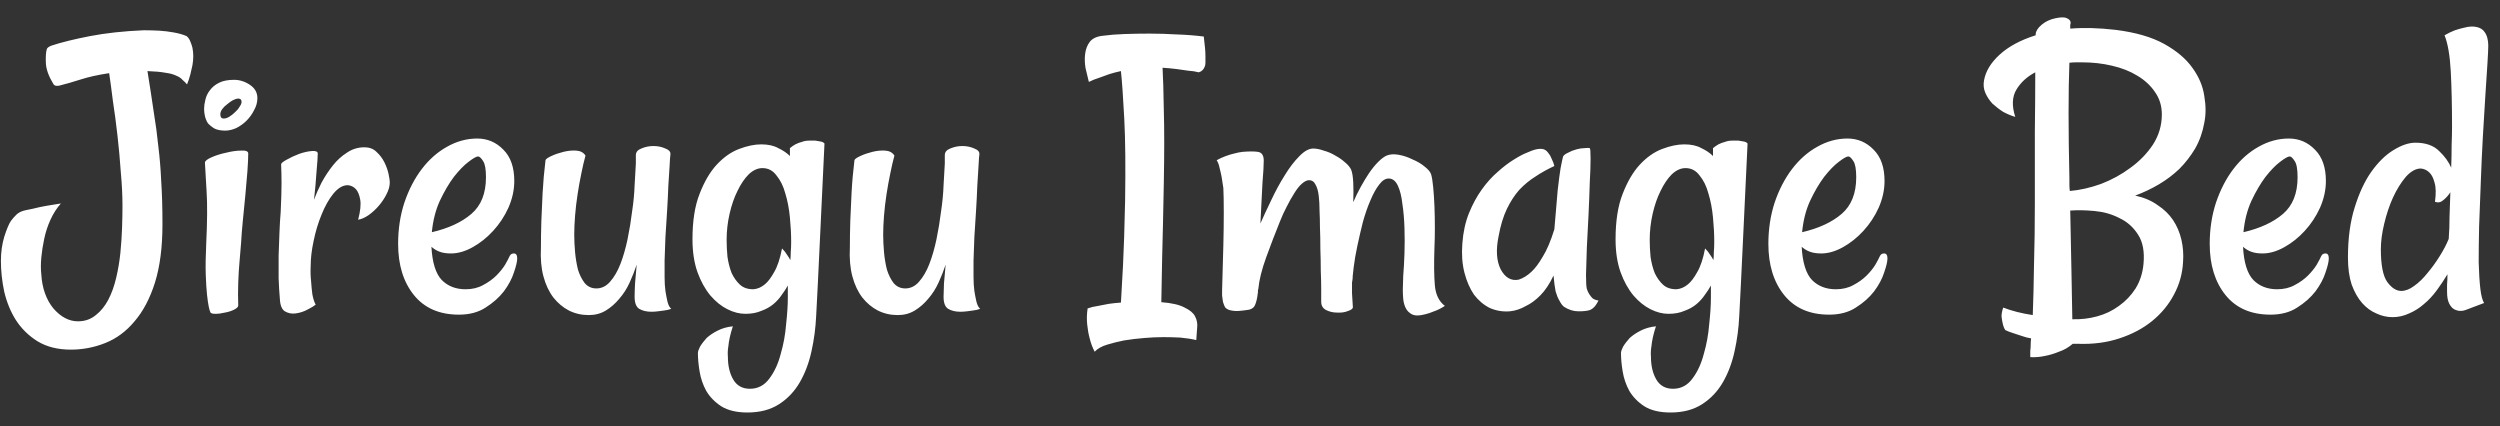 <svg width="129" height="22" viewBox="0 0 129 22" fill="none" xmlns="http://www.w3.org/2000/svg">
<rect x="0" y="0" width="129" height="22" fill="#333333" stroke="none"/>
<path d="M3.656 18.041C2.983 18.041 2.41 17.898 1.938 17.611C1.479 17.325 1.107 16.96 0.82 16.516C0.548 16.086 0.348 15.599 0.219 15.055C0.104 14.51 0.047 13.98 0.047 13.465C0.047 13.021 0.104 12.605 0.219 12.219C0.348 11.818 0.462 11.546 0.562 11.402C0.634 11.302 0.727 11.195 0.842 11.08C0.956 10.966 1.121 10.887 1.336 10.844C1.565 10.801 1.794 10.751 2.023 10.693C2.224 10.65 2.417 10.615 2.604 10.586C2.804 10.557 2.983 10.529 3.141 10.5C2.926 10.743 2.747 11.023 2.604 11.338C2.46 11.653 2.353 11.982 2.281 12.326C2.21 12.656 2.16 12.978 2.131 13.293C2.102 13.608 2.102 13.895 2.131 14.152C2.174 14.868 2.382 15.456 2.754 15.914C3.141 16.358 3.563 16.58 4.021 16.58C4.38 16.58 4.688 16.473 4.945 16.258C5.203 16.057 5.418 15.792 5.59 15.463C5.762 15.133 5.898 14.754 5.998 14.324C6.098 13.895 6.17 13.465 6.213 13.035C6.256 12.591 6.285 12.162 6.299 11.746C6.313 11.316 6.32 10.944 6.32 10.629C6.32 10.099 6.292 9.519 6.234 8.889C6.191 8.258 6.134 7.628 6.062 6.998C5.991 6.368 5.912 5.773 5.826 5.215C5.755 4.642 5.69 4.162 5.633 3.775C5.06 3.861 4.573 3.969 4.172 4.098C3.771 4.227 3.398 4.334 3.055 4.42C2.897 4.449 2.797 4.42 2.754 4.334C2.51 3.933 2.382 3.575 2.367 3.26C2.353 2.945 2.367 2.708 2.41 2.551C2.424 2.479 2.503 2.415 2.646 2.357C3.162 2.186 3.828 2.021 4.645 1.863C5.461 1.706 6.385 1.605 7.416 1.562C7.702 1.562 7.975 1.57 8.232 1.584C8.462 1.598 8.698 1.627 8.941 1.67C9.199 1.713 9.428 1.777 9.629 1.863C9.715 1.935 9.779 2.028 9.822 2.143C9.865 2.243 9.901 2.35 9.93 2.465C9.958 2.608 9.973 2.751 9.973 2.895C9.973 3.052 9.958 3.21 9.93 3.367C9.901 3.51 9.865 3.668 9.822 3.84C9.779 4.012 9.722 4.184 9.65 4.355C9.579 4.27 9.5 4.191 9.414 4.119C9.342 4.033 9.235 3.962 9.092 3.904C8.949 3.833 8.762 3.783 8.533 3.754C8.304 3.711 7.996 3.682 7.609 3.668C7.738 4.47 7.846 5.172 7.932 5.773C8.032 6.375 8.111 6.962 8.168 7.535C8.24 8.108 8.29 8.71 8.318 9.34C8.361 9.97 8.383 10.715 8.383 11.574C8.383 12.749 8.254 13.751 7.996 14.582C7.738 15.398 7.387 16.064 6.943 16.58C6.514 17.096 6.012 17.468 5.439 17.697C4.867 17.926 4.272 18.041 3.656 18.041ZM10.574 8.395C10.574 8.309 10.689 8.215 10.918 8.115C11.147 8.015 11.398 7.936 11.67 7.879C11.956 7.807 12.214 7.771 12.443 7.771C12.687 7.757 12.809 7.807 12.809 7.922C12.809 8.137 12.794 8.445 12.766 8.846C12.737 9.232 12.701 9.648 12.658 10.092C12.615 10.521 12.572 10.958 12.529 11.402C12.486 11.832 12.458 12.197 12.443 12.498C12.415 12.813 12.386 13.157 12.357 13.529C12.329 13.844 12.307 14.195 12.293 14.582C12.279 14.969 12.279 15.363 12.293 15.764C12.293 15.835 12.221 15.907 12.078 15.979C11.935 16.05 11.777 16.1 11.605 16.129C11.434 16.172 11.269 16.193 11.111 16.193C10.954 16.193 10.868 16.165 10.854 16.107C10.825 16.05 10.796 15.95 10.768 15.807C10.739 15.663 10.71 15.463 10.682 15.205C10.653 14.933 10.632 14.589 10.617 14.174C10.603 13.744 10.61 13.229 10.639 12.627C10.696 11.438 10.703 10.521 10.66 9.877C10.617 9.218 10.588 8.724 10.574 8.395ZM12.078 4.119C12.365 4.119 12.637 4.205 12.895 4.377C13.152 4.549 13.281 4.778 13.281 5.064C13.281 5.279 13.224 5.487 13.109 5.688C13.009 5.888 12.88 6.067 12.723 6.225C12.565 6.382 12.386 6.511 12.185 6.611C11.985 6.697 11.799 6.74 11.627 6.74C11.398 6.74 11.212 6.704 11.068 6.633C10.925 6.547 10.81 6.454 10.725 6.354C10.653 6.239 10.603 6.117 10.574 5.988C10.546 5.859 10.531 5.738 10.531 5.623C10.531 5.48 10.553 5.322 10.596 5.15C10.639 4.964 10.717 4.799 10.832 4.656C10.947 4.499 11.104 4.37 11.305 4.27C11.505 4.169 11.763 4.119 12.078 4.119ZM11.541 6.117C11.627 6.117 11.72 6.089 11.82 6.031C11.935 5.96 12.035 5.881 12.121 5.795C12.221 5.709 12.3 5.616 12.357 5.516C12.429 5.415 12.465 5.329 12.465 5.258C12.465 5.143 12.408 5.086 12.293 5.086C12.221 5.086 12.128 5.115 12.014 5.172C11.913 5.229 11.813 5.301 11.713 5.387C11.613 5.458 11.527 5.544 11.455 5.645C11.398 5.73 11.369 5.816 11.369 5.902C11.369 6.046 11.426 6.117 11.541 6.117ZM20.113 9.404C20.113 9.605 20.056 9.812 19.941 10.027C19.841 10.228 19.712 10.421 19.555 10.607C19.397 10.794 19.218 10.958 19.018 11.102C18.831 11.23 18.652 11.309 18.48 11.338C18.595 10.894 18.631 10.55 18.588 10.307C18.545 10.063 18.473 9.884 18.373 9.77C18.259 9.641 18.115 9.569 17.943 9.555C17.686 9.555 17.435 9.705 17.191 10.006C16.962 10.292 16.762 10.65 16.59 11.08C16.418 11.495 16.282 11.947 16.182 12.434C16.081 12.906 16.031 13.336 16.031 13.723C16.017 13.995 16.024 14.26 16.053 14.518C16.067 14.732 16.088 14.954 16.117 15.184C16.16 15.413 16.217 15.592 16.289 15.721C16.203 15.792 16.06 15.878 15.859 15.979C15.673 16.079 15.473 16.143 15.258 16.172C15.057 16.201 14.871 16.165 14.699 16.064C14.542 15.964 14.456 15.749 14.441 15.42C14.413 15.105 14.391 14.754 14.377 14.367C14.377 13.966 14.377 13.572 14.377 13.185C14.391 12.784 14.406 12.391 14.42 12.004C14.434 11.617 14.456 11.259 14.484 10.93C14.513 10.3 14.527 9.812 14.527 9.469C14.527 9.125 14.52 8.796 14.506 8.48C14.506 8.423 14.599 8.344 14.785 8.244C14.986 8.13 15.2 8.029 15.43 7.943C15.673 7.857 15.895 7.807 16.096 7.793C16.296 7.779 16.396 7.822 16.396 7.922C16.396 8.079 16.375 8.395 16.332 8.867C16.303 9.326 16.26 9.805 16.203 10.307C16.303 10.034 16.432 9.741 16.59 9.426C16.762 9.111 16.955 8.817 17.17 8.545C17.385 8.273 17.628 8.051 17.9 7.879C18.172 7.693 18.473 7.6 18.803 7.6C19.061 7.6 19.268 7.678 19.426 7.836C19.598 7.993 19.734 8.173 19.834 8.373C19.934 8.574 20.006 8.774 20.049 8.975C20.092 9.175 20.113 9.318 20.113 9.404ZM23.68 16.236C22.677 16.236 21.904 15.9 21.359 15.227C20.815 14.553 20.543 13.672 20.543 12.584C20.543 11.825 20.65 11.116 20.865 10.457C21.094 9.784 21.395 9.204 21.768 8.717C22.14 8.23 22.57 7.85 23.057 7.578C23.558 7.292 24.081 7.148 24.625 7.148C25.155 7.148 25.606 7.342 25.979 7.729C26.351 8.101 26.537 8.638 26.537 9.34C26.537 9.798 26.437 10.257 26.236 10.715C26.036 11.159 25.771 11.56 25.441 11.918C25.126 12.262 24.775 12.541 24.389 12.756C24.002 12.971 23.63 13.078 23.271 13.078C23.042 13.078 22.849 13.05 22.691 12.992C22.534 12.935 22.391 12.849 22.262 12.734C22.305 13.551 22.484 14.124 22.799 14.453C23.114 14.768 23.522 14.926 24.023 14.926C24.367 14.926 24.668 14.854 24.926 14.711C25.198 14.568 25.427 14.403 25.613 14.217C25.799 14.031 25.95 13.844 26.064 13.658C26.179 13.458 26.258 13.307 26.301 13.207C26.344 13.121 26.415 13.078 26.516 13.078C26.63 13.078 26.688 13.164 26.688 13.336C26.688 13.493 26.63 13.737 26.516 14.066C26.415 14.382 26.244 14.704 26 15.033C25.756 15.348 25.441 15.628 25.055 15.871C24.682 16.115 24.224 16.236 23.68 16.236ZM24.668 8.072C24.582 8.072 24.417 8.165 24.174 8.352C23.945 8.523 23.694 8.781 23.422 9.125C23.164 9.469 22.921 9.884 22.691 10.371C22.477 10.844 22.34 11.381 22.283 11.982C23.143 11.782 23.823 11.467 24.324 11.037C24.826 10.607 25.076 9.977 25.076 9.146C25.076 8.731 25.026 8.452 24.926 8.309C24.826 8.151 24.74 8.072 24.668 8.072ZM32.81 8.008C32.81 7.85 32.904 7.736 33.09 7.664C33.29 7.578 33.498 7.535 33.713 7.535C33.942 7.535 34.15 7.578 34.336 7.664C34.522 7.736 34.608 7.836 34.594 7.965C34.579 8.065 34.565 8.266 34.551 8.566C34.536 8.853 34.515 9.197 34.486 9.598C34.472 9.999 34.45 10.428 34.422 10.887C34.393 11.345 34.365 11.796 34.336 12.24C34.322 12.67 34.307 13.071 34.293 13.443C34.293 13.816 34.293 14.102 34.293 14.303C34.293 14.56 34.307 14.797 34.336 15.012C34.365 15.198 34.4 15.384 34.443 15.57C34.486 15.742 34.551 15.864 34.637 15.935C34.522 15.979 34.4 16.007 34.272 16.021C34.157 16.036 34.05 16.05 33.949 16.064C33.835 16.079 33.72 16.086 33.605 16.086C33.362 16.086 33.154 16.036 32.982 15.935C32.825 15.835 32.746 15.628 32.746 15.312C32.746 15.155 32.753 14.926 32.768 14.625C32.796 14.324 32.825 14.002 32.853 13.658C32.753 13.959 32.632 14.267 32.488 14.582C32.345 14.897 32.166 15.176 31.951 15.42C31.751 15.663 31.521 15.864 31.264 16.021C31.006 16.179 30.712 16.258 30.383 16.258C30.01 16.258 29.667 16.179 29.352 16.021C29.051 15.864 28.786 15.642 28.557 15.355C28.328 15.055 28.156 14.69 28.041 14.26C27.926 13.83 27.884 13.336 27.912 12.777C27.912 12.348 27.919 11.889 27.934 11.402C27.948 10.987 27.969 10.507 27.998 9.963C28.027 9.419 28.077 8.853 28.148 8.266C28.163 8.208 28.263 8.137 28.449 8.051C28.635 7.965 28.843 7.893 29.072 7.836C29.301 7.779 29.523 7.757 29.738 7.771C29.953 7.786 30.111 7.872 30.211 8.029C30.139 8.287 30.068 8.595 29.996 8.953C29.924 9.297 29.86 9.655 29.803 10.027C29.745 10.4 29.703 10.765 29.674 11.123C29.645 11.481 29.631 11.81 29.631 12.111C29.631 12.383 29.645 12.684 29.674 13.014C29.703 13.329 29.753 13.63 29.824 13.916C29.91 14.188 30.025 14.417 30.168 14.604C30.326 14.79 30.526 14.883 30.77 14.883C31.042 14.883 31.278 14.768 31.479 14.539C31.693 14.296 31.872 13.988 32.016 13.615C32.159 13.243 32.281 12.82 32.381 12.348C32.481 11.861 32.56 11.381 32.617 10.908C32.689 10.435 32.732 9.984 32.746 9.555C32.775 9.111 32.796 8.738 32.81 8.438V8.008ZM38.461 16.193C38.16 16.193 37.852 16.115 37.537 15.957C37.222 15.8 36.928 15.563 36.656 15.248C36.384 14.919 36.162 14.518 35.99 14.045C35.818 13.558 35.732 12.992 35.732 12.348C35.732 11.402 35.854 10.622 36.098 10.006C36.341 9.376 36.635 8.874 36.978 8.502C37.337 8.115 37.723 7.843 38.139 7.686C38.554 7.528 38.934 7.449 39.277 7.449C39.635 7.449 39.929 7.514 40.158 7.643C40.402 7.757 40.602 7.893 40.76 8.051V7.643C40.846 7.571 40.939 7.507 41.039 7.449C41.154 7.392 41.268 7.349 41.383 7.32C41.497 7.277 41.619 7.256 41.748 7.256H42.07C42.156 7.27 42.242 7.285 42.328 7.299C42.428 7.313 42.5 7.349 42.543 7.406C42.457 9.283 42.385 10.801 42.328 11.961C42.271 13.121 42.228 14.023 42.199 14.668C42.156 15.427 42.128 15.979 42.113 16.322C42.085 16.924 42.006 17.518 41.877 18.105C41.748 18.707 41.547 19.244 41.275 19.717C41.003 20.189 40.645 20.569 40.201 20.855C39.757 21.142 39.213 21.285 38.568 21.285C38.01 21.285 37.559 21.178 37.215 20.963C36.885 20.748 36.628 20.483 36.441 20.168C36.27 19.853 36.155 19.516 36.098 19.158C36.04 18.814 36.012 18.499 36.012 18.213C36.012 18.141 36.047 18.034 36.119 17.891C36.205 17.747 36.32 17.597 36.463 17.439C36.62 17.296 36.814 17.167 37.043 17.053C37.272 16.938 37.53 16.866 37.816 16.838C37.688 17.225 37.609 17.576 37.58 17.891C37.551 18.062 37.544 18.234 37.559 18.406C37.559 18.879 37.652 19.273 37.838 19.588C38.024 19.903 38.31 20.061 38.697 20.061C39.113 20.061 39.449 19.881 39.707 19.523C39.965 19.18 40.158 18.757 40.287 18.256C40.43 17.769 40.523 17.253 40.566 16.709C40.624 16.179 40.652 15.728 40.652 15.355V14.732C40.566 14.89 40.459 15.055 40.33 15.227C40.215 15.398 40.072 15.556 39.9 15.699C39.728 15.842 39.521 15.957 39.277 16.043C39.048 16.143 38.776 16.193 38.461 16.193ZM39.342 8.674C39.098 8.674 38.862 8.781 38.633 8.996C38.418 9.211 38.225 9.497 38.053 9.855C37.881 10.199 37.745 10.593 37.645 11.037C37.544 11.481 37.494 11.925 37.494 12.369C37.494 12.656 37.508 12.949 37.537 13.25C37.58 13.551 37.652 13.83 37.752 14.088C37.867 14.331 38.01 14.532 38.182 14.69C38.353 14.847 38.583 14.926 38.869 14.926C39.084 14.912 39.285 14.825 39.471 14.668C39.628 14.539 39.786 14.331 39.943 14.045C40.115 13.758 40.251 13.35 40.352 12.82C40.466 12.935 40.552 13.042 40.609 13.143C40.681 13.243 40.738 13.336 40.781 13.422C40.796 13.307 40.803 13.171 40.803 13.014C40.817 12.856 40.824 12.677 40.824 12.477C40.824 12.09 40.803 11.675 40.76 11.23C40.717 10.772 40.638 10.357 40.523 9.984C40.423 9.612 40.273 9.304 40.072 9.061C39.886 8.803 39.643 8.674 39.342 8.674ZM48.752 8.008C48.752 7.85 48.845 7.736 49.031 7.664C49.232 7.578 49.44 7.535 49.654 7.535C49.883 7.535 50.091 7.578 50.277 7.664C50.464 7.736 50.55 7.836 50.535 7.965C50.521 8.065 50.507 8.266 50.492 8.566C50.478 8.853 50.456 9.197 50.428 9.598C50.413 9.999 50.392 10.428 50.363 10.887C50.335 11.345 50.306 11.796 50.277 12.24C50.263 12.67 50.249 13.071 50.234 13.443C50.234 13.816 50.234 14.102 50.234 14.303C50.234 14.56 50.249 14.797 50.277 15.012C50.306 15.198 50.342 15.384 50.385 15.57C50.428 15.742 50.492 15.864 50.578 15.935C50.464 15.979 50.342 16.007 50.213 16.021C50.098 16.036 49.991 16.05 49.891 16.064C49.776 16.079 49.661 16.086 49.547 16.086C49.303 16.086 49.096 16.036 48.924 15.935C48.766 15.835 48.688 15.628 48.688 15.312C48.688 15.155 48.695 14.926 48.709 14.625C48.738 14.324 48.766 14.002 48.795 13.658C48.695 13.959 48.573 14.267 48.43 14.582C48.286 14.897 48.107 15.176 47.893 15.42C47.692 15.663 47.463 15.864 47.205 16.021C46.947 16.179 46.654 16.258 46.324 16.258C45.952 16.258 45.608 16.179 45.293 16.021C44.992 15.864 44.727 15.642 44.498 15.355C44.269 15.055 44.097 14.69 43.982 14.26C43.868 13.83 43.825 13.336 43.853 12.777C43.853 12.348 43.861 11.889 43.875 11.402C43.889 10.987 43.911 10.507 43.94 9.963C43.968 9.419 44.018 8.853 44.09 8.266C44.104 8.208 44.204 8.137 44.391 8.051C44.577 7.965 44.785 7.893 45.014 7.836C45.243 7.779 45.465 7.757 45.68 7.771C45.895 7.786 46.052 7.872 46.152 8.029C46.081 8.287 46.009 8.595 45.938 8.953C45.866 9.297 45.801 9.655 45.744 10.027C45.687 10.4 45.644 10.765 45.615 11.123C45.587 11.481 45.572 11.81 45.572 12.111C45.572 12.383 45.587 12.684 45.615 13.014C45.644 13.329 45.694 13.63 45.766 13.916C45.852 14.188 45.966 14.417 46.109 14.604C46.267 14.79 46.467 14.883 46.711 14.883C46.983 14.883 47.219 14.768 47.42 14.539C47.635 14.296 47.814 13.988 47.957 13.615C48.1 13.243 48.222 12.82 48.322 12.348C48.422 11.861 48.501 11.381 48.559 10.908C48.63 10.435 48.673 9.984 48.688 9.555C48.716 9.111 48.738 8.738 48.752 8.438V8.008ZM57.84 3.668C57.639 3.711 57.446 3.761 57.26 3.818C57.102 3.876 56.923 3.94 56.723 4.012C56.536 4.069 56.357 4.141 56.185 4.227C56.128 4.012 56.071 3.775 56.014 3.518C55.971 3.26 55.964 3.016 55.992 2.787C56.021 2.544 56.1 2.336 56.228 2.164C56.372 1.978 56.608 1.87 56.938 1.842C57.253 1.799 57.618 1.77 58.033 1.756C58.449 1.742 58.878 1.734 59.322 1.734C59.781 1.734 60.246 1.749 60.719 1.777C61.191 1.792 61.657 1.827 62.115 1.885C62.144 2.114 62.165 2.314 62.18 2.486C62.194 2.644 62.201 2.78 62.201 2.895V3.238C62.201 3.324 62.187 3.396 62.158 3.453C62.101 3.596 62.001 3.689 61.857 3.732C61.7 3.689 61.514 3.661 61.299 3.646C61.098 3.618 60.898 3.589 60.697 3.561C60.468 3.532 60.232 3.51 59.988 3.496C60.017 3.997 60.038 4.728 60.053 5.688C60.081 6.633 60.081 7.879 60.053 9.426C60.024 11.001 59.995 12.29 59.967 13.293C59.953 14.281 59.938 15.047 59.924 15.592C60.468 15.635 60.869 15.728 61.127 15.871C61.399 16 61.578 16.15 61.664 16.322C61.764 16.509 61.8 16.709 61.772 16.924C61.757 17.139 61.743 17.346 61.728 17.547C61.485 17.49 61.206 17.447 60.891 17.418C60.59 17.404 60.303 17.396 60.031 17.396C59.716 17.396 59.394 17.411 59.065 17.439C58.692 17.468 58.334 17.511 57.99 17.568C57.704 17.626 57.417 17.697 57.131 17.783C56.844 17.869 56.63 17.991 56.486 18.148C56.372 17.934 56.286 17.704 56.228 17.461C56.171 17.26 56.128 17.024 56.1 16.752C56.071 16.48 56.078 16.201 56.121 15.914C56.279 15.857 56.458 15.814 56.658 15.785C56.859 15.742 57.045 15.706 57.217 15.678C57.417 15.649 57.625 15.628 57.84 15.613C57.868 15.155 57.904 14.518 57.947 13.701C57.99 12.87 58.026 11.76 58.055 10.371C58.083 8.624 58.069 7.206 58.012 6.117C57.954 5.014 57.897 4.198 57.84 3.668ZM67.551 9.297C67.436 9.297 67.307 9.361 67.164 9.49C67.035 9.605 66.906 9.77 66.777 9.984C66.648 10.185 66.519 10.414 66.391 10.672C66.262 10.915 66.147 11.166 66.047 11.424C65.803 12.025 65.567 12.641 65.338 13.271C65.109 13.902 64.973 14.446 64.93 14.904C64.915 14.947 64.908 14.99 64.908 15.033C64.908 15.062 64.908 15.091 64.908 15.119C64.894 15.148 64.887 15.191 64.887 15.248C64.858 15.449 64.815 15.613 64.758 15.742C64.715 15.857 64.615 15.935 64.457 15.979C64.285 16.007 64.113 16.029 63.941 16.043C63.77 16.057 63.605 16.043 63.447 16C63.347 15.971 63.268 15.921 63.211 15.85C63.168 15.764 63.132 15.671 63.103 15.57C63.089 15.456 63.075 15.348 63.06 15.248C63.06 15.148 63.06 15.062 63.06 14.99C63.06 14.904 63.068 14.639 63.082 14.195C63.096 13.737 63.111 13.221 63.125 12.648C63.139 12.075 63.147 11.517 63.147 10.973C63.147 10.414 63.139 9.992 63.125 9.705C63.096 9.505 63.068 9.318 63.039 9.146C63.01 8.989 62.975 8.831 62.932 8.674C62.903 8.516 62.853 8.38 62.781 8.266C62.939 8.18 63.096 8.108 63.254 8.051C63.411 7.993 63.555 7.951 63.684 7.922C63.841 7.879 63.984 7.85 64.113 7.836C64.457 7.807 64.722 7.807 64.908 7.836C65.109 7.865 65.209 8.015 65.209 8.287C65.209 8.531 65.188 8.91 65.144 9.426C65.116 9.927 65.08 10.629 65.037 11.531C65.195 11.173 65.381 10.772 65.596 10.328C65.811 9.87 66.04 9.447 66.283 9.061C66.527 8.66 66.777 8.33 67.035 8.072C67.293 7.8 67.537 7.664 67.766 7.664C67.923 7.664 68.102 7.7 68.303 7.771C68.518 7.829 68.718 7.915 68.904 8.029C69.091 8.13 69.255 8.244 69.398 8.373C69.556 8.502 69.663 8.631 69.721 8.76C69.778 8.903 69.814 9.125 69.828 9.426C69.842 9.727 69.842 10.063 69.828 10.435C69.943 10.163 70.072 9.898 70.215 9.641C70.358 9.383 70.501 9.146 70.644 8.932C70.802 8.702 70.96 8.509 71.117 8.352C71.275 8.194 71.418 8.087 71.547 8.029C71.719 7.958 71.926 7.943 72.17 7.986C72.413 8.029 72.65 8.108 72.879 8.223C73.122 8.323 73.33 8.445 73.502 8.588C73.688 8.731 73.803 8.867 73.846 8.996C73.889 9.139 73.924 9.361 73.953 9.662C73.982 9.963 74.003 10.292 74.018 10.65C74.032 11.008 74.039 11.381 74.039 11.768C74.039 12.14 74.032 12.469 74.018 12.756C73.989 13.587 73.996 14.245 74.039 14.732C74.082 15.205 74.254 15.556 74.555 15.785C74.354 15.914 74.168 16.007 73.996 16.064C73.824 16.136 73.674 16.186 73.545 16.215C73.387 16.258 73.251 16.279 73.137 16.279C72.979 16.279 72.85 16.236 72.75 16.15C72.65 16.079 72.571 15.979 72.514 15.85C72.456 15.721 72.421 15.578 72.406 15.42C72.392 15.262 72.385 15.105 72.385 14.947C72.385 14.804 72.392 14.568 72.406 14.238C72.435 13.895 72.456 13.508 72.471 13.078C72.485 12.648 72.485 12.212 72.471 11.768C72.456 11.309 72.421 10.894 72.363 10.521C72.32 10.135 72.242 9.82 72.127 9.576C72.012 9.333 71.855 9.211 71.654 9.211C71.482 9.211 71.318 9.318 71.16 9.533C71.003 9.734 70.852 10.006 70.709 10.35C70.566 10.679 70.437 11.051 70.322 11.467C70.222 11.868 70.129 12.269 70.043 12.67C69.957 13.071 69.893 13.443 69.85 13.787C69.807 14.117 69.785 14.382 69.785 14.582L69.764 14.389C69.764 14.661 69.764 14.912 69.764 15.141C69.778 15.37 69.792 15.599 69.807 15.828C69.821 15.914 69.742 15.986 69.57 16.043C69.398 16.115 69.205 16.143 68.99 16.129C68.79 16.129 68.603 16.086 68.432 16C68.26 15.914 68.174 15.771 68.174 15.57C68.174 15.427 68.174 15.212 68.174 14.926C68.174 14.639 68.167 14.317 68.152 13.959C68.152 13.601 68.145 13.229 68.131 12.842C68.131 12.441 68.124 12.061 68.109 11.703C68.109 11.431 68.102 11.152 68.088 10.865C68.088 10.579 68.074 10.321 68.045 10.092C68.016 9.848 67.959 9.655 67.873 9.512C67.801 9.368 67.694 9.297 67.551 9.297ZM81.881 14.904C81.909 15.005 81.953 15.098 82.01 15.184C82.053 15.255 82.11 15.327 82.182 15.398C82.268 15.456 82.368 15.492 82.482 15.506C82.382 15.706 82.282 15.842 82.182 15.914C82.124 15.957 82.074 15.986 82.031 16C81.902 16.043 81.709 16.064 81.451 16.064C81.193 16.064 80.943 15.986 80.699 15.828C80.613 15.757 80.534 15.649 80.463 15.506C80.391 15.391 80.327 15.234 80.269 15.033C80.227 14.818 80.191 14.546 80.162 14.217C79.962 14.646 79.732 14.99 79.475 15.248C79.231 15.492 78.988 15.671 78.744 15.785C78.472 15.943 78.193 16.036 77.906 16.064C77.548 16.093 77.204 16.036 76.875 15.893C76.56 15.735 76.288 15.506 76.059 15.205C75.844 14.89 75.679 14.51 75.564 14.066C75.45 13.622 75.414 13.121 75.457 12.562C75.5 11.975 75.615 11.453 75.801 10.994C75.987 10.536 76.209 10.128 76.467 9.77C76.725 9.411 76.997 9.111 77.283 8.867C77.57 8.609 77.842 8.402 78.1 8.244C78.372 8.072 78.601 7.951 78.787 7.879C78.988 7.793 79.117 7.743 79.174 7.729C79.331 7.686 79.467 7.671 79.582 7.686C79.697 7.7 79.797 7.764 79.883 7.879C79.912 7.922 79.947 7.972 79.99 8.029C80.019 8.087 80.055 8.165 80.098 8.266C80.141 8.352 80.176 8.452 80.205 8.566C79.861 8.724 79.539 8.903 79.238 9.104C78.938 9.29 78.658 9.519 78.4 9.791C78.157 10.063 77.942 10.393 77.756 10.779C77.57 11.166 77.426 11.639 77.326 12.197C77.183 12.899 77.219 13.465 77.434 13.895C77.663 14.324 77.971 14.503 78.357 14.432C78.587 14.36 78.809 14.224 79.023 14.023C79.21 13.852 79.403 13.594 79.603 13.25C79.818 12.906 80.019 12.434 80.205 11.832C80.277 10.973 80.334 10.3 80.377 9.812C80.434 9.311 80.484 8.932 80.527 8.674C80.585 8.373 80.628 8.173 80.656 8.072C80.699 8.001 80.785 7.936 80.914 7.879C81.043 7.807 81.186 7.75 81.344 7.707C81.501 7.664 81.644 7.643 81.773 7.643C81.902 7.628 81.988 7.628 82.031 7.643C82.06 7.657 82.074 7.836 82.074 8.18C82.074 8.509 82.06 8.932 82.031 9.447C82.017 9.949 81.995 10.5 81.967 11.102C81.938 11.689 81.909 12.247 81.881 12.777C81.867 13.307 81.852 13.773 81.838 14.174C81.838 14.56 81.852 14.804 81.881 14.904ZM86.092 16.193C85.791 16.193 85.483 16.115 85.168 15.957C84.853 15.8 84.559 15.563 84.287 15.248C84.015 14.919 83.793 14.518 83.621 14.045C83.449 13.558 83.363 12.992 83.363 12.348C83.363 11.402 83.485 10.622 83.728 10.006C83.972 9.376 84.266 8.874 84.609 8.502C84.967 8.115 85.354 7.843 85.769 7.686C86.185 7.528 86.564 7.449 86.908 7.449C87.266 7.449 87.56 7.514 87.789 7.643C88.033 7.757 88.233 7.893 88.391 8.051V7.643C88.477 7.571 88.57 7.507 88.67 7.449C88.784 7.392 88.899 7.349 89.014 7.32C89.128 7.277 89.25 7.256 89.379 7.256H89.701C89.787 7.27 89.873 7.285 89.959 7.299C90.059 7.313 90.131 7.349 90.174 7.406C90.088 9.283 90.016 10.801 89.959 11.961C89.902 13.121 89.859 14.023 89.83 14.668C89.787 15.427 89.758 15.979 89.744 16.322C89.716 16.924 89.637 17.518 89.508 18.105C89.379 18.707 89.178 19.244 88.906 19.717C88.634 20.189 88.276 20.569 87.832 20.855C87.388 21.142 86.844 21.285 86.199 21.285C85.641 21.285 85.189 21.178 84.846 20.963C84.516 20.748 84.258 20.483 84.072 20.168C83.9 19.853 83.786 19.516 83.728 19.158C83.671 18.814 83.643 18.499 83.643 18.213C83.643 18.141 83.678 18.034 83.75 17.891C83.836 17.747 83.951 17.597 84.094 17.439C84.251 17.296 84.445 17.167 84.674 17.053C84.903 16.938 85.161 16.866 85.447 16.838C85.318 17.225 85.24 17.576 85.211 17.891C85.182 18.062 85.175 18.234 85.189 18.406C85.189 18.879 85.283 19.273 85.469 19.588C85.655 19.903 85.941 20.061 86.328 20.061C86.743 20.061 87.08 19.881 87.338 19.523C87.596 19.18 87.789 18.757 87.918 18.256C88.061 17.769 88.154 17.253 88.197 16.709C88.255 16.179 88.283 15.728 88.283 15.355V14.732C88.197 14.89 88.09 15.055 87.961 15.227C87.846 15.398 87.703 15.556 87.531 15.699C87.359 15.842 87.152 15.957 86.908 16.043C86.679 16.143 86.407 16.193 86.092 16.193ZM86.973 8.674C86.729 8.674 86.493 8.781 86.264 8.996C86.049 9.211 85.856 9.497 85.684 9.855C85.512 10.199 85.376 10.593 85.275 11.037C85.175 11.481 85.125 11.925 85.125 12.369C85.125 12.656 85.139 12.949 85.168 13.25C85.211 13.551 85.283 13.83 85.383 14.088C85.497 14.331 85.641 14.532 85.812 14.69C85.984 14.847 86.213 14.926 86.5 14.926C86.715 14.912 86.915 14.825 87.102 14.668C87.259 14.539 87.417 14.331 87.574 14.045C87.746 13.758 87.882 13.35 87.982 12.82C88.097 12.935 88.183 13.042 88.24 13.143C88.312 13.243 88.369 13.336 88.412 13.422C88.426 13.307 88.434 13.171 88.434 13.014C88.448 12.856 88.455 12.677 88.455 12.477C88.455 12.09 88.434 11.675 88.391 11.23C88.348 10.772 88.269 10.357 88.154 9.984C88.054 9.612 87.904 9.304 87.703 9.061C87.517 8.803 87.273 8.674 86.973 8.674ZM94.385 16.236C93.382 16.236 92.609 15.9 92.064 15.227C91.52 14.553 91.248 13.672 91.248 12.584C91.248 11.825 91.356 11.116 91.57 10.457C91.799 9.784 92.1 9.204 92.473 8.717C92.845 8.23 93.275 7.85 93.762 7.578C94.263 7.292 94.786 7.148 95.33 7.148C95.86 7.148 96.311 7.342 96.684 7.729C97.056 8.101 97.242 8.638 97.242 9.34C97.242 9.798 97.142 10.257 96.941 10.715C96.741 11.159 96.476 11.56 96.147 11.918C95.831 12.262 95.481 12.541 95.094 12.756C94.707 12.971 94.335 13.078 93.977 13.078C93.747 13.078 93.554 13.05 93.397 12.992C93.239 12.935 93.096 12.849 92.967 12.734C93.01 13.551 93.189 14.124 93.504 14.453C93.819 14.768 94.227 14.926 94.728 14.926C95.072 14.926 95.373 14.854 95.631 14.711C95.903 14.568 96.132 14.403 96.318 14.217C96.505 14.031 96.655 13.844 96.769 13.658C96.884 13.458 96.963 13.307 97.006 13.207C97.049 13.121 97.12 13.078 97.221 13.078C97.335 13.078 97.393 13.164 97.393 13.336C97.393 13.493 97.335 13.737 97.221 14.066C97.12 14.382 96.949 14.704 96.705 15.033C96.462 15.348 96.147 15.628 95.76 15.871C95.387 16.115 94.929 16.236 94.385 16.236ZM95.373 8.072C95.287 8.072 95.122 8.165 94.879 8.352C94.65 8.523 94.399 8.781 94.127 9.125C93.869 9.469 93.626 9.884 93.397 10.371C93.182 10.844 93.046 11.381 92.988 11.982C93.848 11.782 94.528 11.467 95.029 11.037C95.531 10.607 95.781 9.977 95.781 9.146C95.781 8.731 95.731 8.452 95.631 8.309C95.531 8.151 95.445 8.072 95.373 8.072ZM103.988 6.031C103.788 5.974 103.58 5.888 103.365 5.773C103.165 5.645 102.979 5.501 102.807 5.344C102.649 5.172 102.527 4.986 102.441 4.785C102.355 4.585 102.334 4.37 102.377 4.141C102.463 3.668 102.735 3.224 103.193 2.809C103.652 2.393 104.268 2.064 105.041 1.82V1.756C105.055 1.598 105.156 1.441 105.342 1.283C105.542 1.111 105.786 0.997 106.072 0.939C106.344 0.882 106.538 0.882 106.652 0.939C106.781 0.997 106.846 1.076 106.846 1.176C106.846 1.204 106.839 1.24 106.824 1.283C106.824 1.312 106.824 1.34 106.824 1.369V1.477C107.526 1.419 108.307 1.441 109.166 1.541C110.197 1.67 111.035 1.913 111.68 2.271C112.324 2.63 112.811 3.045 113.141 3.518C113.47 3.976 113.671 4.456 113.742 4.957C113.828 5.458 113.828 5.917 113.742 6.332C113.656 6.819 113.499 7.263 113.27 7.664C113.04 8.051 112.768 8.402 112.453 8.717C112.138 9.018 111.787 9.283 111.4 9.512C111.014 9.741 110.605 9.934 110.176 10.092C110.634 10.192 111.021 10.357 111.336 10.586C111.665 10.801 111.93 11.059 112.131 11.359C112.331 11.66 112.475 11.997 112.561 12.369C112.646 12.742 112.675 13.121 112.646 13.508C112.618 14.109 112.46 14.675 112.174 15.205C111.902 15.721 111.529 16.172 111.057 16.559C110.584 16.945 110.018 17.246 109.359 17.461C108.715 17.676 107.999 17.769 107.211 17.74H106.953C106.738 17.926 106.502 18.062 106.244 18.148C106.001 18.249 105.764 18.32 105.535 18.363C105.277 18.421 105.02 18.442 104.762 18.428C104.762 18.328 104.762 18.22 104.762 18.105C104.776 18.005 104.783 17.905 104.783 17.805C104.783 17.69 104.79 17.576 104.805 17.461C104.633 17.432 104.468 17.389 104.311 17.332C104.167 17.289 104.017 17.239 103.859 17.182C103.716 17.139 103.587 17.088 103.473 17.031C103.415 16.945 103.372 16.838 103.344 16.709C103.315 16.594 103.294 16.465 103.279 16.322C103.279 16.193 103.308 16.043 103.365 15.871C103.809 16.043 104.318 16.172 104.891 16.258C104.919 15.527 104.941 14.661 104.955 13.658C104.984 12.656 104.998 11.603 104.998 10.5C104.998 9.254 104.998 8.029 104.998 6.826C105.012 5.623 105.02 4.592 105.02 3.732C104.604 3.947 104.282 4.241 104.053 4.613C103.824 4.986 103.802 5.458 103.988 6.031ZM110.605 13.615C110.663 12.985 110.57 12.484 110.326 12.111C110.083 11.725 109.76 11.438 109.359 11.252C108.973 11.051 108.543 10.93 108.07 10.887C107.612 10.844 107.197 10.837 106.824 10.865C106.853 12.054 106.874 13.135 106.889 14.109C106.903 15.069 106.917 15.857 106.932 16.473C107.376 16.487 107.805 16.437 108.221 16.322C108.636 16.208 109.008 16.029 109.338 15.785C109.682 15.542 109.968 15.241 110.197 14.883C110.426 14.51 110.562 14.088 110.605 13.615ZM106.781 3.238C106.753 3.969 106.738 4.835 106.738 5.838C106.738 6.84 106.753 7.958 106.781 9.189C106.781 9.304 106.781 9.419 106.781 9.533C106.781 9.633 106.788 9.741 106.803 9.855C107.318 9.812 107.855 9.691 108.414 9.49C108.973 9.275 109.481 8.996 109.939 8.652C110.412 8.309 110.799 7.908 111.1 7.449C111.4 6.977 111.551 6.461 111.551 5.902C111.551 5.473 111.436 5.093 111.207 4.764C110.978 4.42 110.67 4.133 110.283 3.904C109.911 3.675 109.474 3.503 108.973 3.389C108.486 3.274 107.977 3.217 107.447 3.217C107.333 3.217 107.218 3.217 107.104 3.217C107.003 3.217 106.896 3.224 106.781 3.238ZM117.158 16.236C116.156 16.236 115.382 15.9 114.838 15.227C114.294 14.553 114.021 13.672 114.021 12.584C114.021 11.825 114.129 11.116 114.344 10.457C114.573 9.784 114.874 9.204 115.246 8.717C115.618 8.23 116.048 7.85 116.535 7.578C117.036 7.292 117.559 7.148 118.104 7.148C118.633 7.148 119.085 7.342 119.457 7.729C119.829 8.101 120.016 8.638 120.016 9.34C120.016 9.798 119.915 10.257 119.715 10.715C119.514 11.159 119.249 11.56 118.92 11.918C118.605 12.262 118.254 12.541 117.867 12.756C117.48 12.971 117.108 13.078 116.75 13.078C116.521 13.078 116.327 13.05 116.17 12.992C116.012 12.935 115.869 12.849 115.74 12.734C115.783 13.551 115.962 14.124 116.277 14.453C116.592 14.768 117.001 14.926 117.502 14.926C117.846 14.926 118.146 14.854 118.404 14.711C118.676 14.568 118.906 14.403 119.092 14.217C119.278 14.031 119.428 13.844 119.543 13.658C119.658 13.458 119.736 13.307 119.779 13.207C119.822 13.121 119.894 13.078 119.994 13.078C120.109 13.078 120.166 13.164 120.166 13.336C120.166 13.493 120.109 13.737 119.994 14.066C119.894 14.382 119.722 14.704 119.479 15.033C119.235 15.348 118.92 15.628 118.533 15.871C118.161 16.115 117.702 16.236 117.158 16.236ZM118.146 8.072C118.061 8.072 117.896 8.165 117.652 8.352C117.423 8.523 117.173 8.781 116.9 9.125C116.643 9.469 116.399 9.884 116.17 10.371C115.955 10.844 115.819 11.381 115.762 11.982C116.621 11.782 117.301 11.467 117.803 11.037C118.304 10.607 118.555 9.977 118.555 9.146C118.555 8.731 118.505 8.452 118.404 8.309C118.304 8.151 118.218 8.072 118.146 8.072ZM128.395 2.357C128.395 2.515 128.38 2.823 128.352 3.281C128.323 3.74 128.287 4.291 128.244 4.936C128.201 5.58 128.158 6.289 128.115 7.062C128.072 7.836 128.036 8.624 128.008 9.426C127.979 10.228 127.951 10.98 127.922 11.682C127.908 12.369 127.9 12.985 127.9 13.529C127.915 14.074 127.943 14.532 127.986 14.904C128.029 15.262 128.094 15.506 128.18 15.635L127.213 16C127.141 16.029 127.055 16.043 126.955 16.043C126.855 16.043 126.747 16.014 126.633 15.957C126.533 15.9 126.447 15.8 126.375 15.656C126.303 15.513 126.268 15.312 126.268 15.055C126.268 14.954 126.268 14.833 126.268 14.69C126.282 14.532 126.289 14.353 126.289 14.152C126.117 14.439 125.931 14.718 125.73 14.99C125.53 15.262 125.308 15.499 125.064 15.699C124.835 15.9 124.585 16.057 124.312 16.172C124.04 16.301 123.754 16.365 123.453 16.365C123.167 16.365 122.887 16.301 122.615 16.172C122.343 16.057 122.1 15.878 121.885 15.635C121.67 15.391 121.491 15.076 121.348 14.69C121.219 14.303 121.154 13.837 121.154 13.293C121.154 12.305 121.269 11.445 121.498 10.715C121.727 9.97 122.014 9.354 122.357 8.867C122.715 8.366 123.095 7.993 123.496 7.75C123.911 7.492 124.291 7.363 124.635 7.363C125.165 7.363 125.573 7.507 125.859 7.793C126.146 8.065 126.354 8.352 126.482 8.652C126.497 8.237 126.504 7.85 126.504 7.492C126.518 7.12 126.525 6.805 126.525 6.547C126.525 5.487 126.504 4.542 126.461 3.711C126.418 2.88 126.311 2.25 126.139 1.82C126.339 1.706 126.518 1.62 126.676 1.562C126.848 1.505 126.998 1.462 127.127 1.434C127.285 1.391 127.421 1.369 127.535 1.369C127.85 1.369 128.072 1.462 128.201 1.648C128.33 1.82 128.395 2.057 128.395 2.357ZM126.354 12.326C126.382 11.954 126.396 11.567 126.396 11.166C126.411 10.751 126.425 10.335 126.439 9.92C126.339 10.078 126.217 10.213 126.074 10.328C125.945 10.443 125.802 10.471 125.645 10.414C125.702 9.984 125.695 9.655 125.623 9.426C125.566 9.197 125.48 9.025 125.365 8.91C125.236 8.781 125.086 8.71 124.914 8.695C124.656 8.695 124.398 8.839 124.141 9.125C123.897 9.411 123.675 9.77 123.475 10.199C123.288 10.615 123.138 11.066 123.023 11.553C122.909 12.025 122.852 12.462 122.852 12.863C122.852 13.665 122.959 14.224 123.174 14.539C123.403 14.854 123.646 15.012 123.904 15.012C124.119 15.012 124.341 14.926 124.57 14.754C124.814 14.582 125.043 14.36 125.258 14.088C125.487 13.816 125.695 13.529 125.881 13.229C126.081 12.913 126.239 12.613 126.354 12.326Z" fill="white"/>
</svg>
